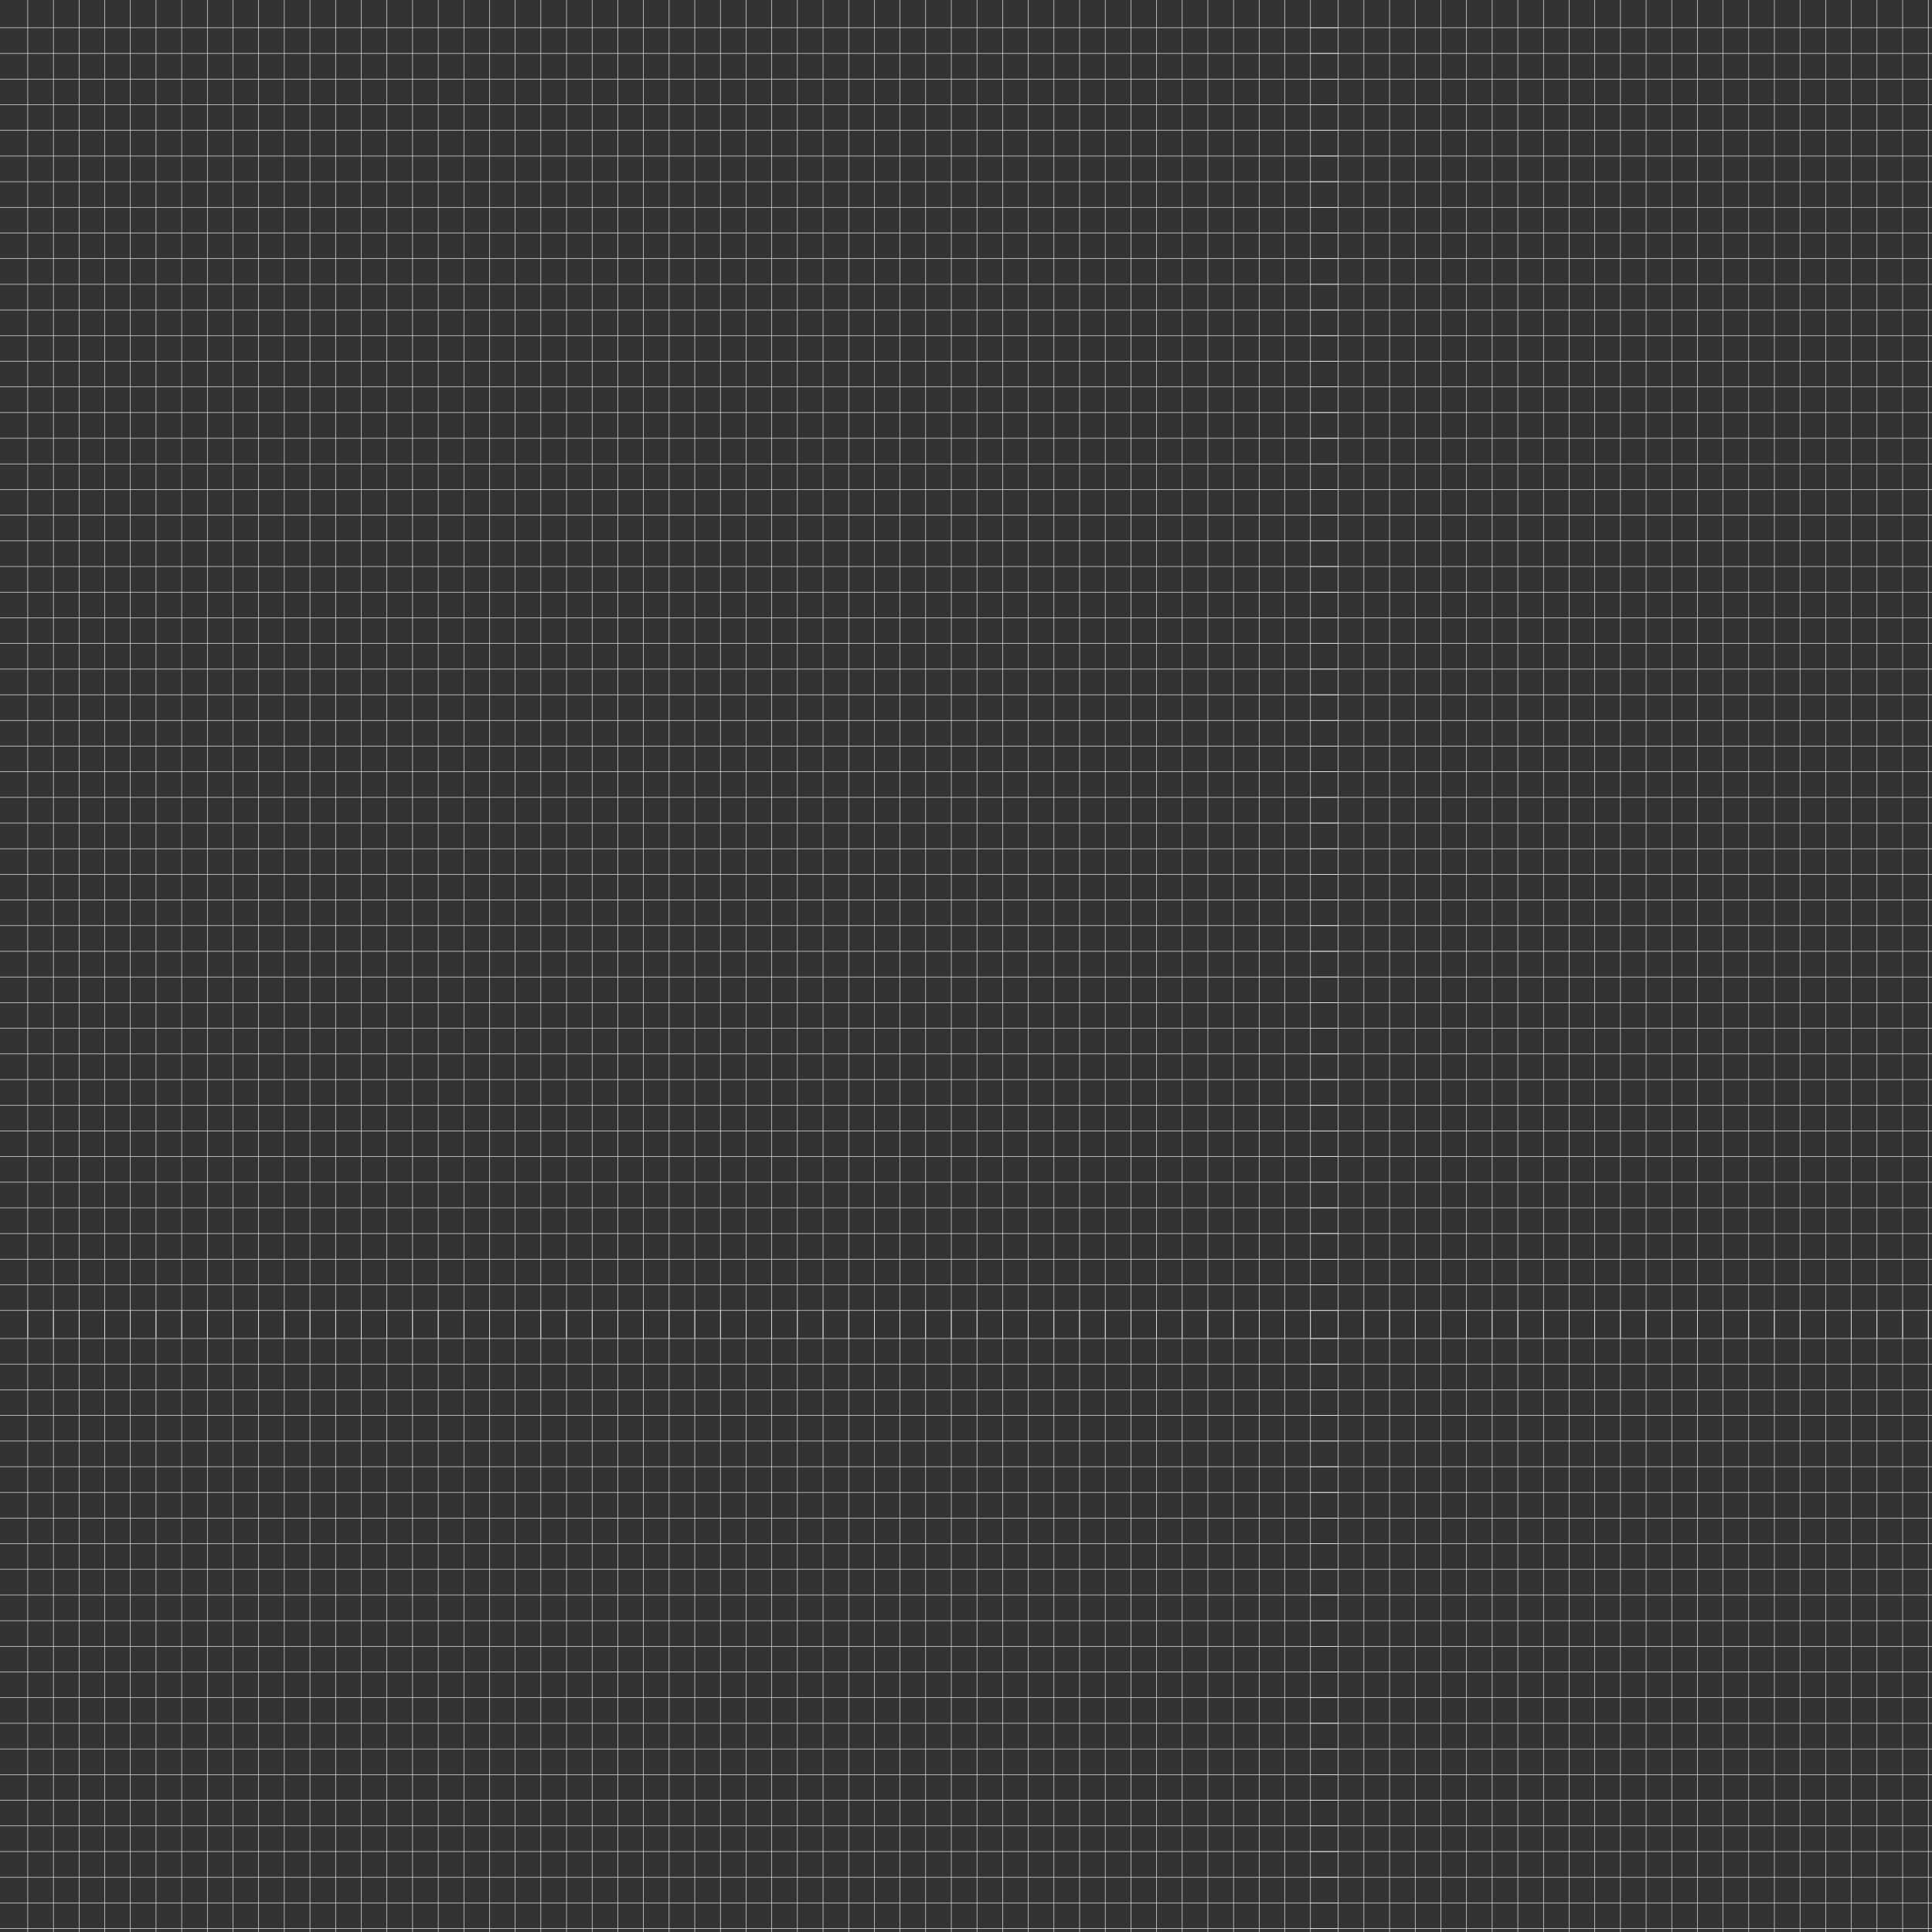 <?xml version="1.0" encoding="UTF-8"?><svg id="Layer_1" xmlns="http://www.w3.org/2000/svg" viewBox="0 0 3720.24 3720.24"><rect x="0" y="0" width="3720.24" height="3720.24" fill="#333333" stroke="none"/><defs><style>.cls-1{fill:none;stroke:#f2f2f2;stroke-miterlimit:10;}</style></defs><g><g><line class="cls-1" x1="2523.45" x2="2523.45" y2="2576.89"/><line class="cls-1" x1="2474.05" x2="2474.05" y2="2576.89"/><line class="cls-1" x1="2424.65" x2="2424.65" y2="2576.89"/><line class="cls-1" x1="2375.25" x2="2375.25" y2="2576.89"/><line class="cls-1" x1="2325.85" x2="2325.85" y2="2576.89"/><line class="cls-1" x1="2276.45" x2="2276.45" y2="2576.89"/><line class="cls-1" x1="2227.05" x2="2227.05" y2="2576.89"/><line class="cls-1" x1="2177.65" x2="2177.65" y2="2576.89"/><line class="cls-1" x1="2128.25" x2="2128.25" y2="2576.89"/><line class="cls-1" x1="2078.85" x2="2078.85" y2="2576.89"/><line class="cls-1" x1="2029.45" x2="2029.45" y2="2576.89"/><line class="cls-1" x1="1980.05" x2="1980.05" y2="2576.89"/><line class="cls-1" x1="1930.65" x2="1930.65" y2="2576.89"/><line class="cls-1" x1="1881.25" x2="1881.25" y2="2576.89"/><line class="cls-1" x1="1831.85" x2="1831.85" y2="2576.89"/><line class="cls-1" x1="1782.45" x2="1782.45" y2="2576.89"/><line class="cls-1" x1="1733.05" x2="1733.05" y2="2576.89"/><line class="cls-1" x1="1683.65" x2="1683.65" y2="2576.89"/><line class="cls-1" x1="1634.25" x2="1634.25" y2="2576.89"/><line class="cls-1" x1="1584.85" x2="1584.85" y2="2576.89"/><line class="cls-1" x1="1535.45" x2="1535.45" y2="2576.89"/><line class="cls-1" x1="1486.05" x2="1486.05" y2="2576.89"/><line class="cls-1" x1="1436.65" x2="1436.65" y2="2576.89"/><line class="cls-1" x1="1387.25" x2="1387.25" y2="2576.89"/><line class="cls-1" x1="1337.85" x2="1337.85" y2="2576.89"/><line class="cls-1" x1="1288.45" x2="1288.45" y2="2576.89"/><line class="cls-1" x1="1239.05" x2="1239.05" y2="2576.89"/><line class="cls-1" x1="1189.65" x2="1189.65" y2="2576.89"/><line class="cls-1" x1="1140.25" x2="1140.25" y2="2576.89"/><line class="cls-1" x1="1090.85" x2="1090.85" y2="2576.89"/><line class="cls-1" x1="1041.45" x2="1041.45" y2="2576.89"/><line class="cls-1" x1="992.05" x2="992.05" y2="2576.89"/><line class="cls-1" x1="942.65" x2="942.65" y2="2576.89"/><line class="cls-1" x1="893.25" x2="893.25" y2="2576.89"/><line class="cls-1" x1="843.85" x2="843.85" y2="2576.89"/><line class="cls-1" x1="794.45" x2="794.45" y2="2576.89"/><line class="cls-1" x1="745.05" x2="745.05" y2="2576.89"/><line class="cls-1" x1="695.65" x2="695.65" y2="2576.89"/><line class="cls-1" x1="646.25" x2="646.25" y2="2576.89"/><line class="cls-1" x1="596.85" x2="596.85" y2="2576.89"/><line class="cls-1" x1="547.45" x2="547.45" y2="2576.89"/><line class="cls-1" x1="498.05" x2="498.05" y2="2576.89"/><line class="cls-1" x1="448.65" x2="448.65" y2="2576.89"/><line class="cls-1" x1="399.25" x2="399.25" y2="2576.89"/><line class="cls-1" x1="349.85" x2="349.85" y2="2576.89"/><line class="cls-1" x1="300.45" x2="300.45" y2="2576.89"/><line class="cls-1" x1="251.05" x2="251.05" y2="2576.89"/><line class="cls-1" x1="201.65" x2="201.65" y2="2576.89"/><line class="cls-1" x1="152.25" x2="152.25" y2="2576.89"/><line class="cls-1" x1="102.85" x2="102.85" y2="2576.89"/><line class="cls-1" x1="53.45" x2="53.45" y2="2576.89"/></g><g><line class="cls-1" x1="2576.89" y1="2523.45" y2="2523.45"/><line class="cls-1" x1="2576.89" y1="2474.05" y2="2474.05"/><line class="cls-1" x1="2576.89" y1="2424.65" y2="2424.65"/><line class="cls-1" x1="2576.89" y1="2375.25" y2="2375.25"/><line class="cls-1" x1="2576.89" y1="2325.85" y2="2325.85"/><line class="cls-1" x1="2576.89" y1="2276.45" y2="2276.45"/><line class="cls-1" x1="2576.89" y1="2227.05" y2="2227.05"/><line class="cls-1" x1="2576.89" y1="2177.65" y2="2177.65"/><line class="cls-1" x1="2576.89" y1="2128.25" y2="2128.25"/><line class="cls-1" x1="2576.89" y1="2078.85" y2="2078.85"/><line class="cls-1" x1="2576.89" y1="2029.45" y2="2029.45"/><line class="cls-1" x1="2576.89" y1="1980.05" y2="1980.05"/><line class="cls-1" x1="2576.89" y1="1930.65" y2="1930.65"/><line class="cls-1" x1="2576.89" y1="1881.25" y2="1881.25"/><line class="cls-1" x1="2576.89" y1="1831.85" y2="1831.85"/><line class="cls-1" x1="2576.89" y1="1782.45" y2="1782.45"/><line class="cls-1" x1="2576.89" y1="1733.05" y2="1733.05"/><line class="cls-1" x1="2576.89" y1="1683.65" y2="1683.65"/><line class="cls-1" x1="2576.89" y1="1634.25" y2="1634.25"/><line class="cls-1" x1="2576.89" y1="1584.85" y2="1584.85"/><line class="cls-1" x1="2576.89" y1="1535.45" y2="1535.45"/><line class="cls-1" x1="2576.89" y1="1486.05" y2="1486.05"/><line class="cls-1" x1="2576.89" y1="1436.65" y2="1436.65"/><line class="cls-1" x1="2576.89" y1="1387.25" y2="1387.25"/><line class="cls-1" x1="2576.89" y1="1337.85" y2="1337.85"/><line class="cls-1" x1="2576.89" y1="1288.45" y2="1288.45"/><line class="cls-1" x1="2576.89" y1="1239.05" y2="1239.05"/><line class="cls-1" x1="2576.89" y1="1189.65" y2="1189.65"/><line class="cls-1" x1="2576.89" y1="1140.25" y2="1140.25"/><line class="cls-1" x1="2576.89" y1="1090.85" y2="1090.85"/><line class="cls-1" x1="2576.89" y1="1041.45" y2="1041.45"/><line class="cls-1" x1="2576.89" y1="992.05" y2="992.05"/><line class="cls-1" x1="2576.89" y1="942.65" y2="942.65"/><line class="cls-1" x1="2576.89" y1="893.25" y2="893.25"/><line class="cls-1" x1="2576.89" y1="843.85" y2="843.85"/><line class="cls-1" x1="2576.89" y1="794.45" y2="794.45"/><line class="cls-1" x1="2576.89" y1="745.05" y2="745.05"/><line class="cls-1" x1="2576.89" y1="695.65" y2="695.65"/><line class="cls-1" x1="2576.89" y1="646.25" y2="646.25"/><line class="cls-1" x1="2576.89" y1="596.85" y2="596.85"/><line class="cls-1" x1="2576.89" y1="547.45" y2="547.45"/><line class="cls-1" x1="2576.89" y1="498.05" y2="498.05"/><line class="cls-1" x1="2576.89" y1="448.65" y2="448.65"/><line class="cls-1" x1="2576.89" y1="399.25" y2="399.25"/><line class="cls-1" x1="2576.89" y1="349.85" y2="349.85"/><line class="cls-1" x1="2576.89" y1="300.45" y2="300.45"/><line class="cls-1" x1="2576.89" y1="251.05" y2="251.05"/><line class="cls-1" x1="2576.89" y1="201.65" y2="201.65"/><line class="cls-1" x1="2576.89" y1="152.25" y2="152.25"/><line class="cls-1" x1="2576.89" y1="102.85" y2="102.85"/><line class="cls-1" x1="2576.89" y1="53.45" y2="53.45"/></g></g><g><g><line class="cls-1" x1="3713.11" x2="3713.11" y2="2576.89"/><line class="cls-1" x1="3663.71" x2="3663.71" y2="2576.89"/><line class="cls-1" x1="3614.31" x2="3614.31" y2="2576.89"/><line class="cls-1" x1="3564.91" x2="3564.91" y2="2576.89"/><line class="cls-1" x1="3515.51" x2="3515.51" y2="2576.89"/><line class="cls-1" x1="3466.11" x2="3466.11" y2="2576.89"/><line class="cls-1" x1="3416.71" x2="3416.71" y2="2576.89"/><line class="cls-1" x1="3367.31" x2="3367.31" y2="2576.89"/><line class="cls-1" x1="3317.91" x2="3317.91" y2="2576.89"/><line class="cls-1" x1="3268.51" x2="3268.51" y2="2576.89"/><line class="cls-1" x1="3219.11" x2="3219.11" y2="2576.89"/><line class="cls-1" x1="3169.71" x2="3169.71" y2="2576.89"/><line class="cls-1" x1="3120.31" x2="3120.31" y2="2576.89"/><line class="cls-1" x1="3070.91" x2="3070.91" y2="2576.89"/><line class="cls-1" x1="3021.51" x2="3021.51" y2="2576.89"/><line class="cls-1" x1="2972.11" x2="2972.11" y2="2576.89"/><line class="cls-1" x1="2922.71" x2="2922.71" y2="2576.89"/><line class="cls-1" x1="2873.31" x2="2873.31" y2="2576.89"/><line class="cls-1" x1="2823.91" x2="2823.91" y2="2576.89"/><line class="cls-1" x1="2774.51" x2="2774.51" y2="2576.89"/><line class="cls-1" x1="2725.11" x2="2725.11" y2="2576.89"/><line class="cls-1" x1="2675.71" x2="2675.71" y2="2576.89"/><line class="cls-1" x1="2626.31" x2="2626.31" y2="2576.89"/><line class="cls-1" x1="2576.91" x2="2576.91" y2="2576.89"/></g><g><line class="cls-1" x1="5100.35" y1="2523.45" x2="2523.46" y2="2523.45"/><line class="cls-1" x1="5100.35" y1="2474.05" x2="2523.46" y2="2474.05"/><line class="cls-1" x1="5100.35" y1="2424.65" x2="2523.46" y2="2424.65"/><line class="cls-1" x1="5100.35" y1="2375.25" x2="2523.46" y2="2375.25"/><line class="cls-1" x1="5100.35" y1="2325.85" x2="2523.46" y2="2325.85"/><line class="cls-1" x1="5100.35" y1="2276.45" x2="2523.46" y2="2276.45"/><line class="cls-1" x1="5100.35" y1="2227.05" x2="2523.46" y2="2227.05"/><line class="cls-1" x1="5100.35" y1="2177.65" x2="2523.46" y2="2177.65"/><line class="cls-1" x1="5100.35" y1="2128.25" x2="2523.46" y2="2128.25"/><line class="cls-1" x1="5100.35" y1="2078.85" x2="2523.46" y2="2078.85"/><line class="cls-1" x1="5100.35" y1="2029.45" x2="2523.46" y2="2029.45"/><line class="cls-1" x1="5100.35" y1="1980.05" x2="2523.46" y2="1980.05"/><line class="cls-1" x1="5100.35" y1="1930.65" x2="2523.46" y2="1930.65"/><line class="cls-1" x1="5100.35" y1="1881.25" x2="2523.46" y2="1881.25"/><line class="cls-1" x1="5100.35" y1="1831.85" x2="2523.46" y2="1831.85"/><line class="cls-1" x1="5100.35" y1="1782.45" x2="2523.46" y2="1782.45"/><line class="cls-1" x1="5100.35" y1="1733.05" x2="2523.46" y2="1733.05"/><line class="cls-1" x1="5100.35" y1="1683.65" x2="2523.46" y2="1683.65"/><line class="cls-1" x1="5100.35" y1="1634.25" x2="2523.46" y2="1634.25"/><line class="cls-1" x1="5100.35" y1="1584.85" x2="2523.46" y2="1584.85"/><line class="cls-1" x1="5100.35" y1="1535.45" x2="2523.46" y2="1535.45"/><line class="cls-1" x1="5100.35" y1="1486.05" x2="2523.46" y2="1486.05"/><line class="cls-1" x1="5100.35" y1="1436.65" x2="2523.46" y2="1436.65"/><line class="cls-1" x1="5100.35" y1="1387.25" x2="2523.46" y2="1387.25"/><line class="cls-1" x1="5100.35" y1="1337.85" x2="2523.46" y2="1337.85"/><line class="cls-1" x1="5100.35" y1="1288.45" x2="2523.46" y2="1288.45"/><line class="cls-1" x1="5100.35" y1="1239.05" x2="2523.46" y2="1239.05"/><line class="cls-1" x1="5100.35" y1="1189.65" x2="2523.46" y2="1189.65"/><line class="cls-1" x1="5100.35" y1="1140.25" x2="2523.46" y2="1140.25"/><line class="cls-1" x1="5100.35" y1="1090.85" x2="2523.46" y2="1090.85"/><line class="cls-1" x1="5100.35" y1="1041.45" x2="2523.46" y2="1041.45"/><line class="cls-1" x1="5100.35" y1="992.05" x2="2523.46" y2="992.05"/><line class="cls-1" x1="5100.35" y1="942.65" x2="2523.46" y2="942.65"/><line class="cls-1" x1="5100.35" y1="893.25" x2="2523.46" y2="893.25"/><line class="cls-1" x1="5100.35" y1="843.85" x2="2523.46" y2="843.85"/><line class="cls-1" x1="5100.35" y1="794.45" x2="2523.46" y2="794.45"/><line class="cls-1" x1="5100.35" y1="745.05" x2="2523.46" y2="745.05"/><line class="cls-1" x1="5100.35" y1="695.65" x2="2523.46" y2="695.65"/><line class="cls-1" x1="5100.35" y1="646.25" x2="2523.46" y2="646.25"/><line class="cls-1" x1="5100.35" y1="596.85" x2="2523.46" y2="596.85"/><line class="cls-1" x1="5100.35" y1="547.45" x2="2523.46" y2="547.45"/><line class="cls-1" x1="5100.35" y1="498.05" x2="2523.46" y2="498.05"/><line class="cls-1" x1="5100.35" y1="448.65" x2="2523.46" y2="448.65"/><line class="cls-1" x1="5100.35" y1="399.25" x2="2523.46" y2="399.25"/><line class="cls-1" x1="5100.35" y1="349.85" x2="2523.46" y2="349.85"/><line class="cls-1" x1="5100.35" y1="300.45" x2="2523.46" y2="300.45"/><line class="cls-1" x1="5100.35" y1="251.05" x2="2523.46" y2="251.05"/><line class="cls-1" x1="5100.35" y1="201.65" x2="2523.46" y2="201.65"/><line class="cls-1" x1="5100.35" y1="152.25" x2="2523.46" y2="152.25"/><line class="cls-1" x1="5100.35" y1="102.85" x2="2523.46" y2="102.85"/><line class="cls-1" x1="5100.35" y1="53.45" x2="2523.46" y2="53.45"/></g></g><g><g><line class="cls-1" x1="2523.45" y1="2523.91" x2="2523.45" y2="5100.8"/><line class="cls-1" x1="2474.05" y1="2523.91" x2="2474.05" y2="5100.8"/><line class="cls-1" x1="2424.65" y1="2523.91" x2="2424.65" y2="5100.8"/><line class="cls-1" x1="2375.25" y1="2523.91" x2="2375.25" y2="5100.8"/><line class="cls-1" x1="2325.85" y1="2523.91" x2="2325.85" y2="5100.8"/><line class="cls-1" x1="2276.45" y1="2523.91" x2="2276.45" y2="5100.8"/><line class="cls-1" x1="2227.05" y1="2523.91" x2="2227.05" y2="5100.8"/><line class="cls-1" x1="2177.65" y1="2523.91" x2="2177.65" y2="5100.8"/><line class="cls-1" x1="2128.25" y1="2523.91" x2="2128.25" y2="5100.8"/><line class="cls-1" x1="2078.85" y1="2523.91" x2="2078.85" y2="5100.8"/><line class="cls-1" x1="2029.45" y1="2523.91" x2="2029.45" y2="5100.8"/><line class="cls-1" x1="1980.05" y1="2523.91" x2="1980.05" y2="5100.8"/><line class="cls-1" x1="1930.65" y1="2523.91" x2="1930.65" y2="5100.8"/><line class="cls-1" x1="1881.25" y1="2523.91" x2="1881.25" y2="5100.8"/><line class="cls-1" x1="1831.85" y1="2523.91" x2="1831.85" y2="5100.8"/><line class="cls-1" x1="1782.45" y1="2523.91" x2="1782.45" y2="5100.8"/><line class="cls-1" x1="1733.05" y1="2523.91" x2="1733.05" y2="5100.8"/><line class="cls-1" x1="1683.65" y1="2523.91" x2="1683.65" y2="5100.8"/><line class="cls-1" x1="1634.25" y1="2523.91" x2="1634.25" y2="5100.8"/><line class="cls-1" x1="1584.85" y1="2523.91" x2="1584.85" y2="5100.8"/><line class="cls-1" x1="1535.45" y1="2523.91" x2="1535.45" y2="5100.8"/><line class="cls-1" x1="1486.05" y1="2523.91" x2="1486.05" y2="5100.8"/><line class="cls-1" x1="1436.65" y1="2523.91" x2="1436.65" y2="5100.8"/><line class="cls-1" x1="1387.25" y1="2523.91" x2="1387.25" y2="5100.8"/><line class="cls-1" x1="1337.85" y1="2523.91" x2="1337.85" y2="5100.8"/><line class="cls-1" x1="1288.45" y1="2523.91" x2="1288.45" y2="5100.8"/><line class="cls-1" x1="1239.05" y1="2523.91" x2="1239.05" y2="5100.8"/><line class="cls-1" x1="1189.65" y1="2523.91" x2="1189.65" y2="5100.8"/><line class="cls-1" x1="1140.25" y1="2523.91" x2="1140.25" y2="5100.8"/><line class="cls-1" x1="1090.85" y1="2523.91" x2="1090.85" y2="5100.8"/><line class="cls-1" x1="1041.45" y1="2523.91" x2="1041.45" y2="5100.8"/><line class="cls-1" x1="992.05" y1="2523.91" x2="992.05" y2="5100.8"/><line class="cls-1" x1="942.65" y1="2523.91" x2="942.65" y2="5100.8"/><line class="cls-1" x1="893.25" y1="2523.91" x2="893.25" y2="5100.8"/><line class="cls-1" x1="843.85" y1="2523.91" x2="843.85" y2="5100.8"/><line class="cls-1" x1="794.45" y1="2523.91" x2="794.45" y2="5100.8"/><line class="cls-1" x1="745.05" y1="2523.91" x2="745.05" y2="5100.8"/><line class="cls-1" x1="695.65" y1="2523.91" x2="695.65" y2="5100.8"/><line class="cls-1" x1="646.25" y1="2523.91" x2="646.25" y2="5100.8"/><line class="cls-1" x1="596.85" y1="2523.91" x2="596.85" y2="5100.8"/><line class="cls-1" x1="547.45" y1="2523.91" x2="547.45" y2="5100.8"/><line class="cls-1" x1="498.05" y1="2523.91" x2="498.05" y2="5100.8"/><line class="cls-1" x1="448.65" y1="2523.91" x2="448.65" y2="5100.8"/><line class="cls-1" x1="399.25" y1="2523.91" x2="399.25" y2="5100.8"/><line class="cls-1" x1="349.85" y1="2523.91" x2="349.85" y2="5100.8"/><line class="cls-1" x1="300.45" y1="2523.91" x2="300.45" y2="5100.8"/><line class="cls-1" x1="251.05" y1="2523.91" x2="251.05" y2="5100.8"/><line class="cls-1" x1="201.65" y1="2523.91" x2="201.65" y2="5100.8"/><line class="cls-1" x1="152.25" y1="2523.91" x2="152.25" y2="5100.8"/><line class="cls-1" x1="102.85" y1="2523.91" x2="102.85" y2="5100.8"/><line class="cls-1" x1="53.45" y1="2523.91" x2="53.45" y2="5100.8"/></g><g><line class="cls-1" x1="2576.89" y1="3713.56" y2="3713.56"/><line class="cls-1" x1="2576.89" y1="3664.16" y2="3664.16"/><line class="cls-1" x1="2576.89" y1="3614.76" y2="3614.76"/><line class="cls-1" x1="2576.89" y1="3565.36" y2="3565.36"/><line class="cls-1" x1="2576.89" y1="3515.96" y2="3515.96"/><line class="cls-1" x1="2576.89" y1="3466.56" y2="3466.56"/><line class="cls-1" x1="2576.89" y1="3417.16" y2="3417.16"/><line class="cls-1" x1="2576.89" y1="3367.76" y2="3367.76"/><line class="cls-1" x1="2576.89" y1="3318.36" y2="3318.36"/><line class="cls-1" x1="2576.89" y1="3268.96" y2="3268.96"/><line class="cls-1" x1="2576.89" y1="3219.56" y2="3219.56"/><line class="cls-1" x1="2576.89" y1="3170.16" y2="3170.16"/><line class="cls-1" x1="2576.89" y1="3120.76" y2="3120.76"/><line class="cls-1" x1="2576.89" y1="3071.36" y2="3071.36"/><line class="cls-1" x1="2576.89" y1="3021.96" y2="3021.96"/><line class="cls-1" x1="2576.89" y1="2972.56" y2="2972.56"/><line class="cls-1" x1="2576.89" y1="2923.16" y2="2923.16"/><line class="cls-1" x1="2576.89" y1="2873.76" y2="2873.76"/><line class="cls-1" x1="2576.89" y1="2824.36" y2="2824.36"/><line class="cls-1" x1="2576.89" y1="2774.96" y2="2774.96"/><line class="cls-1" x1="2576.89" y1="2725.56" y2="2725.56"/><line class="cls-1" x1="2576.89" y1="2676.16" y2="2676.16"/><line class="cls-1" x1="2576.89" y1="2626.76" y2="2626.76"/><line class="cls-1" x1="2576.89" y1="2577.36" y2="2577.36"/></g></g><g><g><line class="cls-1" x1="3713.11" y1="2523.91" x2="3713.11" y2="5100.8"/><line class="cls-1" x1="3663.71" y1="2523.91" x2="3663.71" y2="5100.8"/><line class="cls-1" x1="3614.31" y1="2523.91" x2="3614.31" y2="5100.8"/><line class="cls-1" x1="3564.91" y1="2523.91" x2="3564.91" y2="5100.8"/><line class="cls-1" x1="3515.51" y1="2523.91" x2="3515.51" y2="5100.8"/><line class="cls-1" x1="3466.11" y1="2523.91" x2="3466.11" y2="5100.8"/><line class="cls-1" x1="3416.71" y1="2523.91" x2="3416.71" y2="5100.8"/><line class="cls-1" x1="3367.31" y1="2523.91" x2="3367.31" y2="5100.8"/><line class="cls-1" x1="3317.91" y1="2523.91" x2="3317.91" y2="5100.8"/><line class="cls-1" x1="3268.51" y1="2523.91" x2="3268.51" y2="5100.8"/><line class="cls-1" x1="3219.11" y1="2523.91" x2="3219.11" y2="5100.8"/><line class="cls-1" x1="3169.71" y1="2523.91" x2="3169.71" y2="5100.8"/><line class="cls-1" x1="3120.31" y1="2523.91" x2="3120.31" y2="5100.8"/><line class="cls-1" x1="3070.91" y1="2523.91" x2="3070.91" y2="5100.8"/><line class="cls-1" x1="3021.51" y1="2523.91" x2="3021.51" y2="5100.8"/><line class="cls-1" x1="2972.11" y1="2523.91" x2="2972.11" y2="5100.8"/><line class="cls-1" x1="2922.71" y1="2523.91" x2="2922.71" y2="5100.8"/><line class="cls-1" x1="2873.31" y1="2523.91" x2="2873.31" y2="5100.8"/><line class="cls-1" x1="2823.91" y1="2523.91" x2="2823.91" y2="5100.8"/><line class="cls-1" x1="2774.51" y1="2523.91" x2="2774.51" y2="5100.8"/><line class="cls-1" x1="2725.11" y1="2523.91" x2="2725.11" y2="5100.8"/><line class="cls-1" x1="2675.71" y1="2523.91" x2="2675.71" y2="5100.8"/><line class="cls-1" x1="2626.31" y1="2523.91" x2="2626.31" y2="5100.8"/><line class="cls-1" x1="2576.91" y1="2523.91" x2="2576.91" y2="5100.8"/></g><g><line class="cls-1" x1="5100.35" y1="3713.56" x2="2523.46" y2="3713.56"/><line class="cls-1" x1="5100.35" y1="3664.16" x2="2523.46" y2="3664.16"/><line class="cls-1" x1="5100.35" y1="3614.76" x2="2523.46" y2="3614.76"/><line class="cls-1" x1="5100.35" y1="3565.36" x2="2523.46" y2="3565.36"/><line class="cls-1" x1="5100.35" y1="3515.96" x2="2523.46" y2="3515.96"/><line class="cls-1" x1="5100.35" y1="3466.56" x2="2523.46" y2="3466.56"/><line class="cls-1" x1="5100.35" y1="3417.16" x2="2523.46" y2="3417.16"/><line class="cls-1" x1="5100.35" y1="3367.76" x2="2523.46" y2="3367.76"/><line class="cls-1" x1="5100.35" y1="3318.36" x2="2523.46" y2="3318.36"/><line class="cls-1" x1="5100.35" y1="3268.96" x2="2523.46" y2="3268.96"/><line class="cls-1" x1="5100.35" y1="3219.56" x2="2523.46" y2="3219.56"/><line class="cls-1" x1="5100.35" y1="3170.16" x2="2523.46" y2="3170.16"/><line class="cls-1" x1="5100.35" y1="3120.76" x2="2523.46" y2="3120.76"/><line class="cls-1" x1="5100.35" y1="3071.36" x2="2523.46" y2="3071.36"/><line class="cls-1" x1="5100.35" y1="3021.96" x2="2523.46" y2="3021.96"/><line class="cls-1" x1="5100.35" y1="2972.56" x2="2523.46" y2="2972.56"/><line class="cls-1" x1="5100.35" y1="2923.16" x2="2523.46" y2="2923.16"/><line class="cls-1" x1="5100.35" y1="2873.76" x2="2523.46" y2="2873.76"/><line class="cls-1" x1="5100.35" y1="2824.36" x2="2523.46" y2="2824.36"/><line class="cls-1" x1="5100.35" y1="2774.96" x2="2523.46" y2="2774.96"/><line class="cls-1" x1="5100.35" y1="2725.56" x2="2523.46" y2="2725.56"/><line class="cls-1" x1="5100.35" y1="2676.16" x2="2523.46" y2="2676.16"/><line class="cls-1" x1="5100.35" y1="2626.76" x2="2523.46" y2="2626.76"/><line class="cls-1" x1="5100.35" y1="2577.36" x2="2523.46" y2="2577.36"/></g></g></svg>